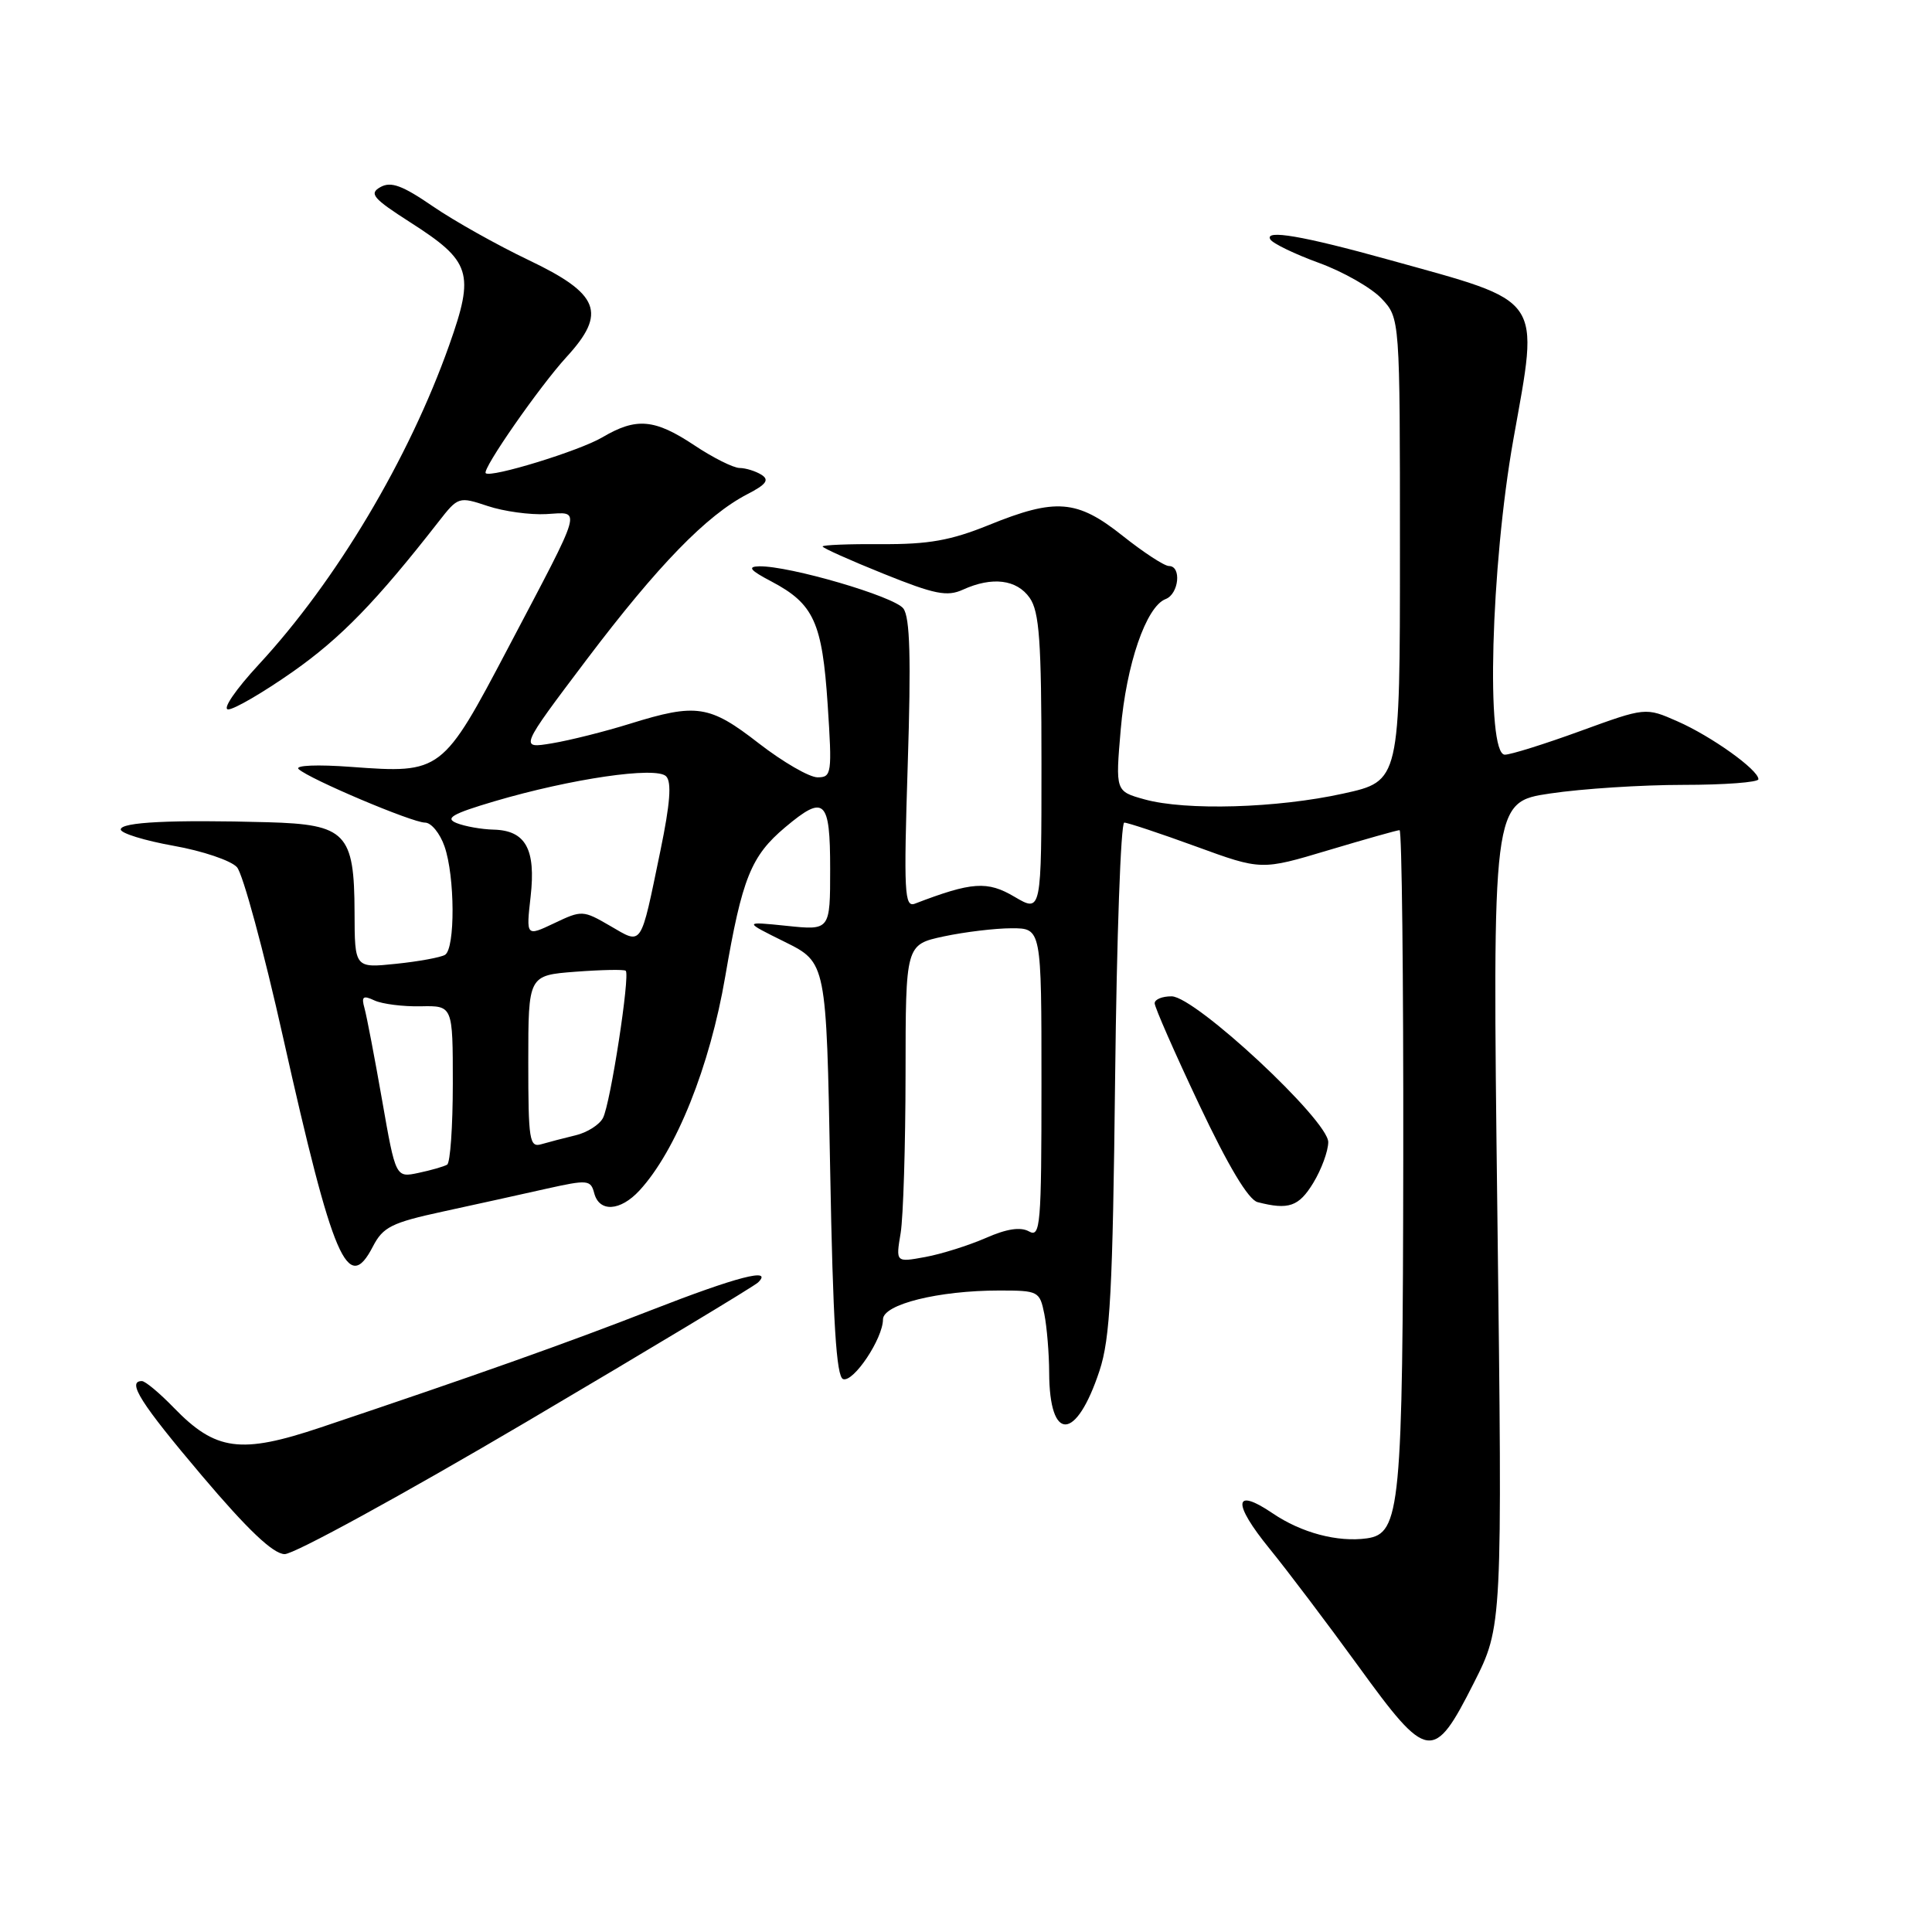 <?xml version="1.0" encoding="UTF-8" standalone="no"?>
<!DOCTYPE svg PUBLIC "-//W3C//DTD SVG 1.1//EN" "http://www.w3.org/Graphics/SVG/1.1/DTD/svg11.dtd" >
<svg xmlns="http://www.w3.org/2000/svg" xmlns:xlink="http://www.w3.org/1999/xlink" version="1.1" viewBox="0 0 256 256">
 <g >
 <path fill="currentColor"
d=" M 195.29 223.00 C 199.08 215.50 199.08 215.50 198.41 160.89 C 197.74 106.28 197.74 106.28 205.41 105.14 C 209.63 104.51 217.56 104.00 223.04 104.00 C 228.52 104.00 233.00 103.66 233.00 103.25 C 233.00 102.01 226.78 97.56 222.27 95.58 C 218.05 93.72 218.05 93.72 209.42 96.86 C 204.68 98.59 200.17 100.00 199.40 100.00 C 196.86 100.00 197.54 75.02 200.53 58.22 C 203.95 39.02 204.76 40.18 184.00 34.41 C 172.62 31.25 167.49 30.37 168.33 31.73 C 168.67 32.27 171.57 33.67 174.78 34.84 C 177.99 36.01 181.72 38.14 183.06 39.56 C 185.50 42.16 185.50 42.16 185.50 72.83 C 185.50 103.50 185.50 103.50 178.00 105.15 C 169.23 107.09 157.12 107.44 151.65 105.92 C 147.80 104.85 147.80 104.85 148.50 96.68 C 149.24 88.02 151.87 80.37 154.45 79.38 C 156.21 78.71 156.59 75.00 154.89 75.00 C 154.28 75.00 151.53 73.20 148.76 71.00 C 142.72 66.19 139.90 65.96 131.00 69.58 C 125.99 71.61 123.02 72.14 116.83 72.10 C 112.52 72.07 109.00 72.21 109.00 72.41 C 109.00 72.61 112.63 74.24 117.06 76.02 C 123.85 78.76 125.50 79.09 127.60 78.13 C 131.47 76.37 134.73 76.78 136.44 79.22 C 137.72 81.05 138.00 84.94 138.00 101.19 C 138.00 120.93 138.00 120.93 134.43 118.83 C 130.83 116.70 128.79 116.84 121.23 119.74 C 119.84 120.27 119.74 118.28 120.28 101.29 C 120.73 87.24 120.58 81.81 119.70 80.63 C 118.51 79.03 104.58 74.96 100.59 75.04 C 98.99 75.08 99.38 75.56 102.24 77.06 C 107.84 80.02 108.95 82.47 109.67 93.35 C 110.27 102.51 110.20 103.00 108.33 103.00 C 107.24 103.00 103.74 100.97 100.55 98.50 C 94.02 93.42 92.29 93.16 83.50 95.89 C 80.20 96.92 75.55 98.09 73.16 98.49 C 68.82 99.21 68.82 99.21 77.77 87.35 C 87.20 74.89 93.61 68.29 99.03 65.48 C 101.54 64.19 101.97 63.59 100.90 62.91 C 100.13 62.43 98.83 62.02 98.00 62.01 C 97.17 62.00 94.47 60.65 92.00 59.00 C 86.73 55.50 84.32 55.29 79.81 57.95 C 76.76 59.75 65.02 63.35 64.36 62.70 C 63.85 62.19 71.49 51.21 75.07 47.30 C 80.44 41.45 79.45 38.94 70.00 34.44 C 65.88 32.47 60.18 29.28 57.34 27.33 C 53.32 24.57 51.80 24.01 50.41 24.79 C 48.87 25.65 49.41 26.29 54.36 29.46 C 62.43 34.62 62.92 36.15 59.53 45.71 C 54.18 60.81 44.53 76.99 34.30 88.04 C 31.21 91.38 29.42 94.00 30.24 94.00 C 31.03 94.00 34.89 91.75 38.81 89.00 C 45.18 84.52 49.86 79.70 58.12 69.12 C 60.70 65.81 60.80 65.78 64.62 67.05 C 66.75 67.76 70.24 68.24 72.38 68.12 C 77.08 67.86 77.41 66.69 67.35 85.81 C 58.63 102.38 58.48 102.50 46.57 101.62 C 42.03 101.28 39.03 101.41 39.57 101.91 C 40.97 103.22 54.62 109.00 56.32 109.00 C 57.14 109.00 58.30 110.42 58.90 112.15 C 60.29 116.12 60.33 125.67 58.97 126.52 C 58.41 126.86 55.49 127.40 52.47 127.71 C 47.00 128.28 47.00 128.28 46.98 120.89 C 46.95 110.38 45.84 109.24 35.50 108.95 C 22.72 108.60 16.00 108.93 16.00 109.91 C 16.00 110.41 19.14 111.38 22.99 112.07 C 26.83 112.75 30.62 114.03 31.40 114.91 C 32.18 115.78 34.94 125.95 37.52 137.50 C 44.14 167.07 46.09 171.60 49.41 165.17 C 50.75 162.58 51.89 162.01 58.72 160.53 C 63.00 159.60 69.14 158.25 72.37 157.52 C 77.89 156.29 78.27 156.33 78.74 158.11 C 79.41 160.66 82.19 160.50 84.73 157.75 C 89.59 152.48 94.06 141.32 96.10 129.38 C 98.33 116.37 99.51 113.43 104.04 109.62 C 109.26 105.23 110.00 105.92 110.00 115.14 C 110.00 123.28 110.00 123.28 104.25 122.68 C 98.50 122.09 98.50 122.09 104.00 124.81 C 109.50 127.54 109.50 127.54 110.00 154.94 C 110.37 175.24 110.82 182.44 111.72 182.74 C 113.10 183.20 116.99 177.37 117.00 174.83 C 117.00 172.83 124.35 171.00 132.42 171.00 C 137.59 171.00 137.77 171.09 138.38 174.12 C 138.72 175.84 139.01 179.33 139.02 181.87 C 139.05 191.14 142.59 191.01 145.69 181.63 C 147.11 177.33 147.44 171.06 147.76 142.75 C 147.97 124.19 148.51 109.00 148.97 109.00 C 149.42 109.00 153.70 110.42 158.47 112.16 C 167.13 115.32 167.13 115.32 176.01 112.66 C 180.90 111.20 185.14 110.00 185.45 110.00 C 185.75 110.00 185.97 129.46 185.94 153.25 C 185.88 199.84 185.56 203.21 181.12 203.84 C 177.24 204.38 172.44 203.11 168.63 200.52 C 163.45 197.01 163.27 199.13 168.23 205.22 C 170.59 208.12 175.89 215.13 180.00 220.79 C 189.18 233.45 189.95 233.56 195.29 223.00 Z  M 69.71 188.43 C 86.09 178.77 99.93 170.44 100.45 169.93 C 102.51 167.91 97.64 169.17 86.29 173.60 C 75.12 177.96 62.86 182.31 42.50 189.14 C 31.89 192.70 28.58 192.26 23.03 186.53 C 21.15 184.59 19.25 183.00 18.80 183.00 C 16.77 183.00 18.63 185.94 26.75 195.53 C 32.82 202.70 36.18 205.89 37.71 205.93 C 38.92 205.97 53.32 198.09 69.71 188.43 Z  M 174.01 156.75 C 175.10 154.96 175.99 152.53 176.00 151.34 C 176.00 148.44 158.40 132.05 155.25 132.02 C 154.01 132.01 153.00 132.42 153.00 132.94 C 153.00 133.46 155.65 139.50 158.89 146.35 C 162.75 154.52 165.42 158.98 166.64 159.29 C 170.75 160.35 172.10 159.88 174.01 156.75 Z  M 119.34 163.39 C 119.69 161.25 119.98 151.77 119.99 142.33 C 120.00 125.17 120.00 125.17 125.05 124.08 C 127.83 123.49 131.88 123.00 134.05 123.00 C 138.00 123.00 138.00 123.00 138.00 143.55 C 138.00 162.37 137.86 164.02 136.35 163.17 C 135.22 162.54 133.38 162.82 130.60 164.05 C 128.34 165.03 124.74 166.17 122.60 166.56 C 118.69 167.28 118.69 167.28 119.34 163.39 Z  M 50.63 145.78 C 49.64 140.13 48.59 134.64 48.30 133.60 C 47.86 132.04 48.10 131.85 49.63 132.57 C 50.66 133.04 53.41 133.39 55.75 133.34 C 60.00 133.25 60.00 133.25 60.00 143.57 C 60.00 149.24 59.66 154.08 59.25 154.32 C 58.84 154.57 57.13 155.06 55.47 155.41 C 52.43 156.06 52.43 156.06 50.63 145.78 Z  M 70.00 140.69 C 70.00 129.24 70.00 129.24 76.25 128.76 C 79.69 128.50 82.69 128.44 82.91 128.63 C 83.52 129.16 80.89 146.24 79.90 148.13 C 79.44 149.03 77.80 150.07 76.28 150.43 C 74.75 150.80 72.71 151.33 71.75 151.61 C 70.15 152.09 70.00 151.12 70.00 140.69 Z  M 80.84 122.68 C 77.26 120.60 77.09 120.59 73.44 122.33 C 69.71 124.10 69.71 124.10 70.31 118.80 C 71.02 112.51 69.65 110.03 65.39 109.93 C 63.80 109.89 61.60 109.50 60.50 109.06 C 58.91 108.42 59.93 107.83 65.50 106.18 C 75.67 103.18 86.93 101.53 88.26 102.86 C 89.02 103.62 88.80 106.47 87.51 112.71 C 84.82 125.71 85.17 125.19 80.84 122.68 Z "/>
</g>
</svg>
